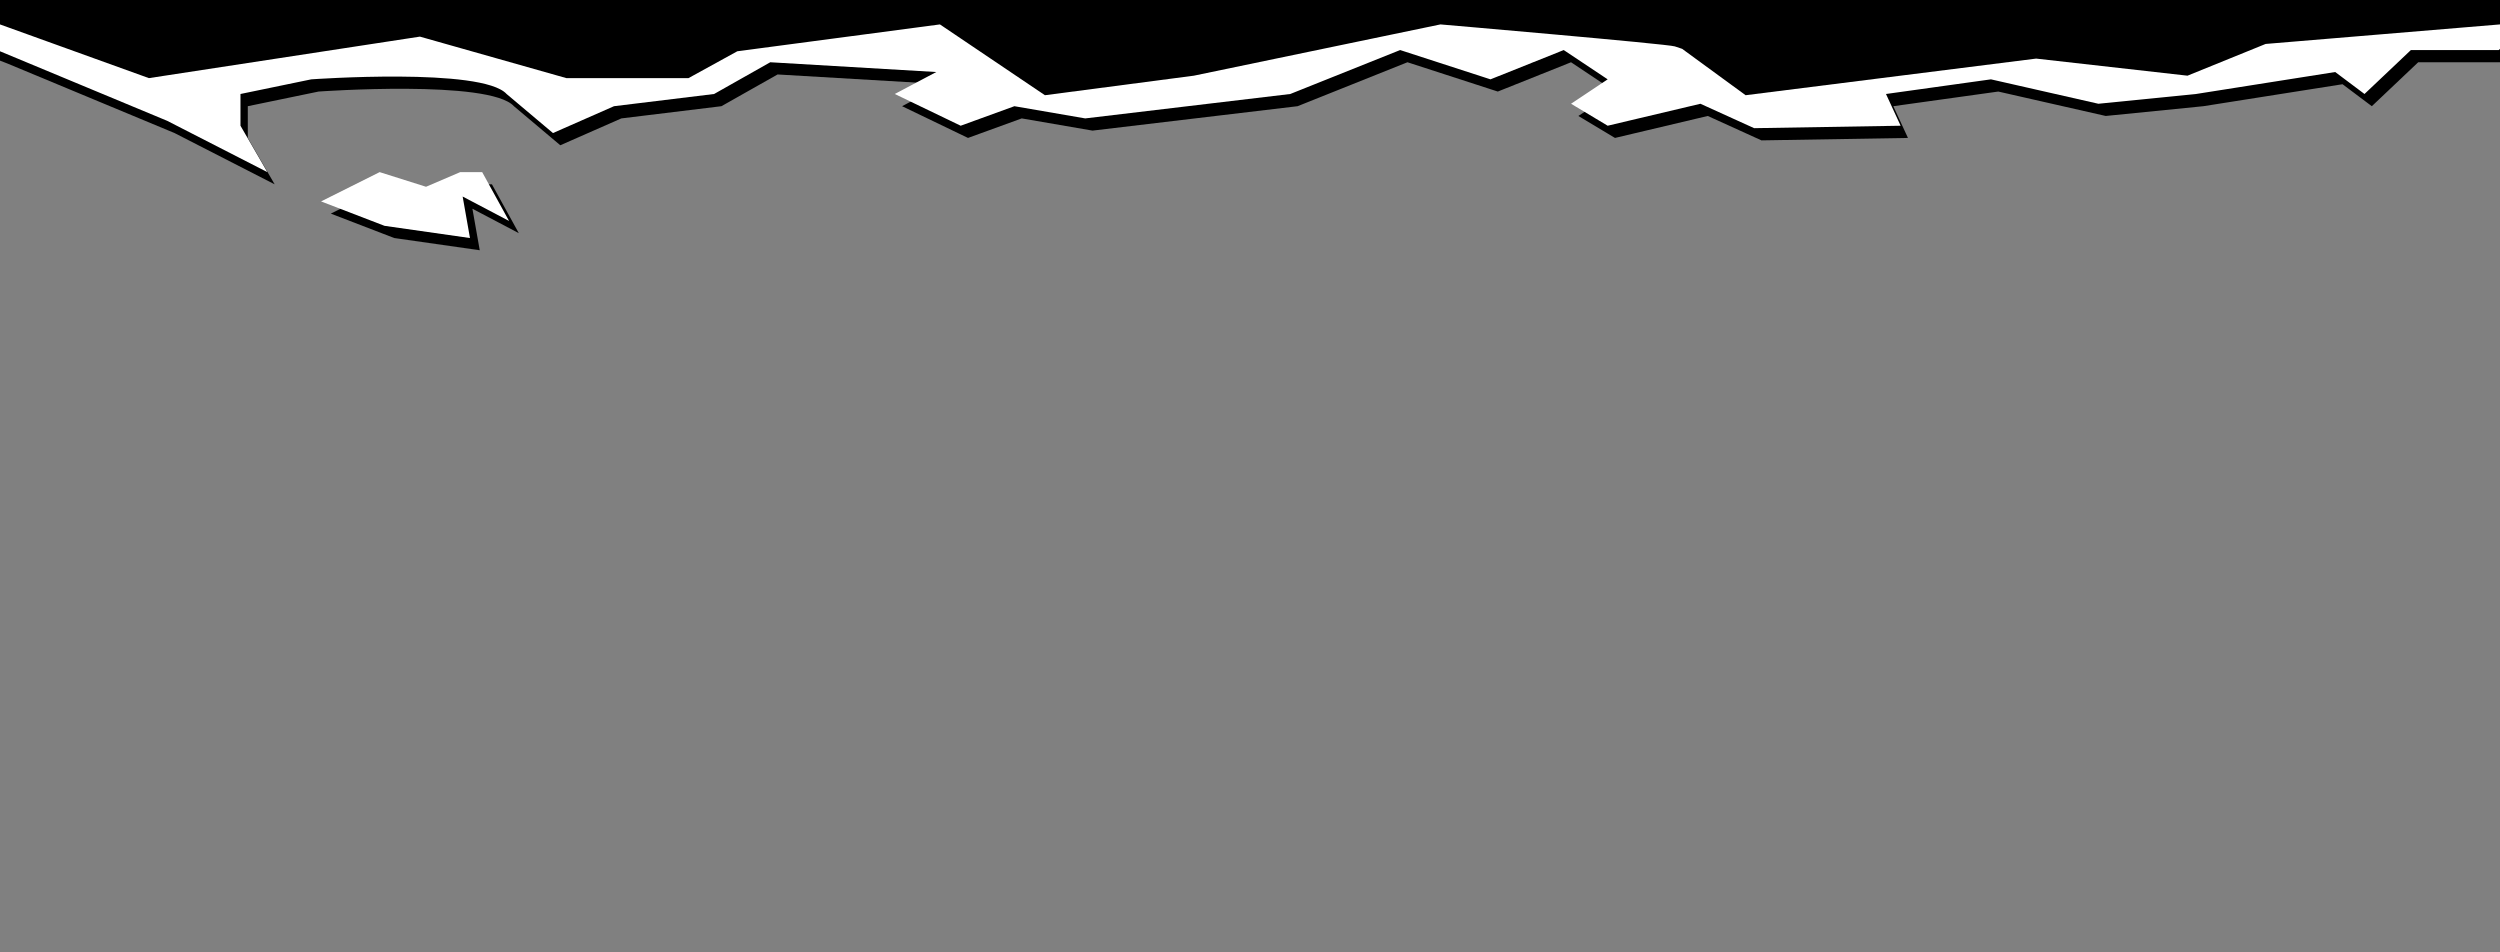 <svg xmlns="http://www.w3.org/2000/svg" id="Camada_2" data-name="Camada 2" viewBox="0 0 1024 390">
  <rect x="0" y="0" width="1024" height="390" fill="#808080" stroke="none"/>
  <defs>
    <style>
      .cls-1{fill:#fff;}
    </style>
  </defs>
  <path d="M135.5 87.5l24-12 19 6 14-6h9l11 20-19-10 3 17-35-5-26-10zM3 26l68.5 28.5 41 21-11-19v-13l29-6s70-5 80 6l19 16 25-11 41-5 23-13 68 4-17 9 27 13 22-8 29 5 84-10 45-18 37 12 30-12 18 12-15 10 15 9 38-9 22 10 60-1-6-13 43-6 44 10 40-4 57-9 12 9 19-18h36L1057-4-110-18z"/>
  <path d="M0 21l68.5 28.5 41 21-11-19v-13l29-6s70-5 80 6l19 16 25-11 41-5 23-13 68 4-17 9 27 13 22-8 29 5 84-10 45-18 37 12 30-12 18 12-15 10 15 9 38-9 22 10 60-1-6-13 43-6 44 10 40-4 57-9 12 9 19-18h36L1054-9-113-23z" class="cls-1"/>
  <path d="M0 10l61 22 111-17 60 17h50l20-11 83-11 43 29 61-8 101-21s93 8 96 9l3 1 26 19 119-15 62 7 32-13 96-8 14-10L-82-16c6 0 82 26 82 26z"/>
  <path d="M131.5 82.5l24-12 19 6 14-6h9l11 20-19-10 3 17-35-5-26-10z" class="cls-1"/>
</svg>

